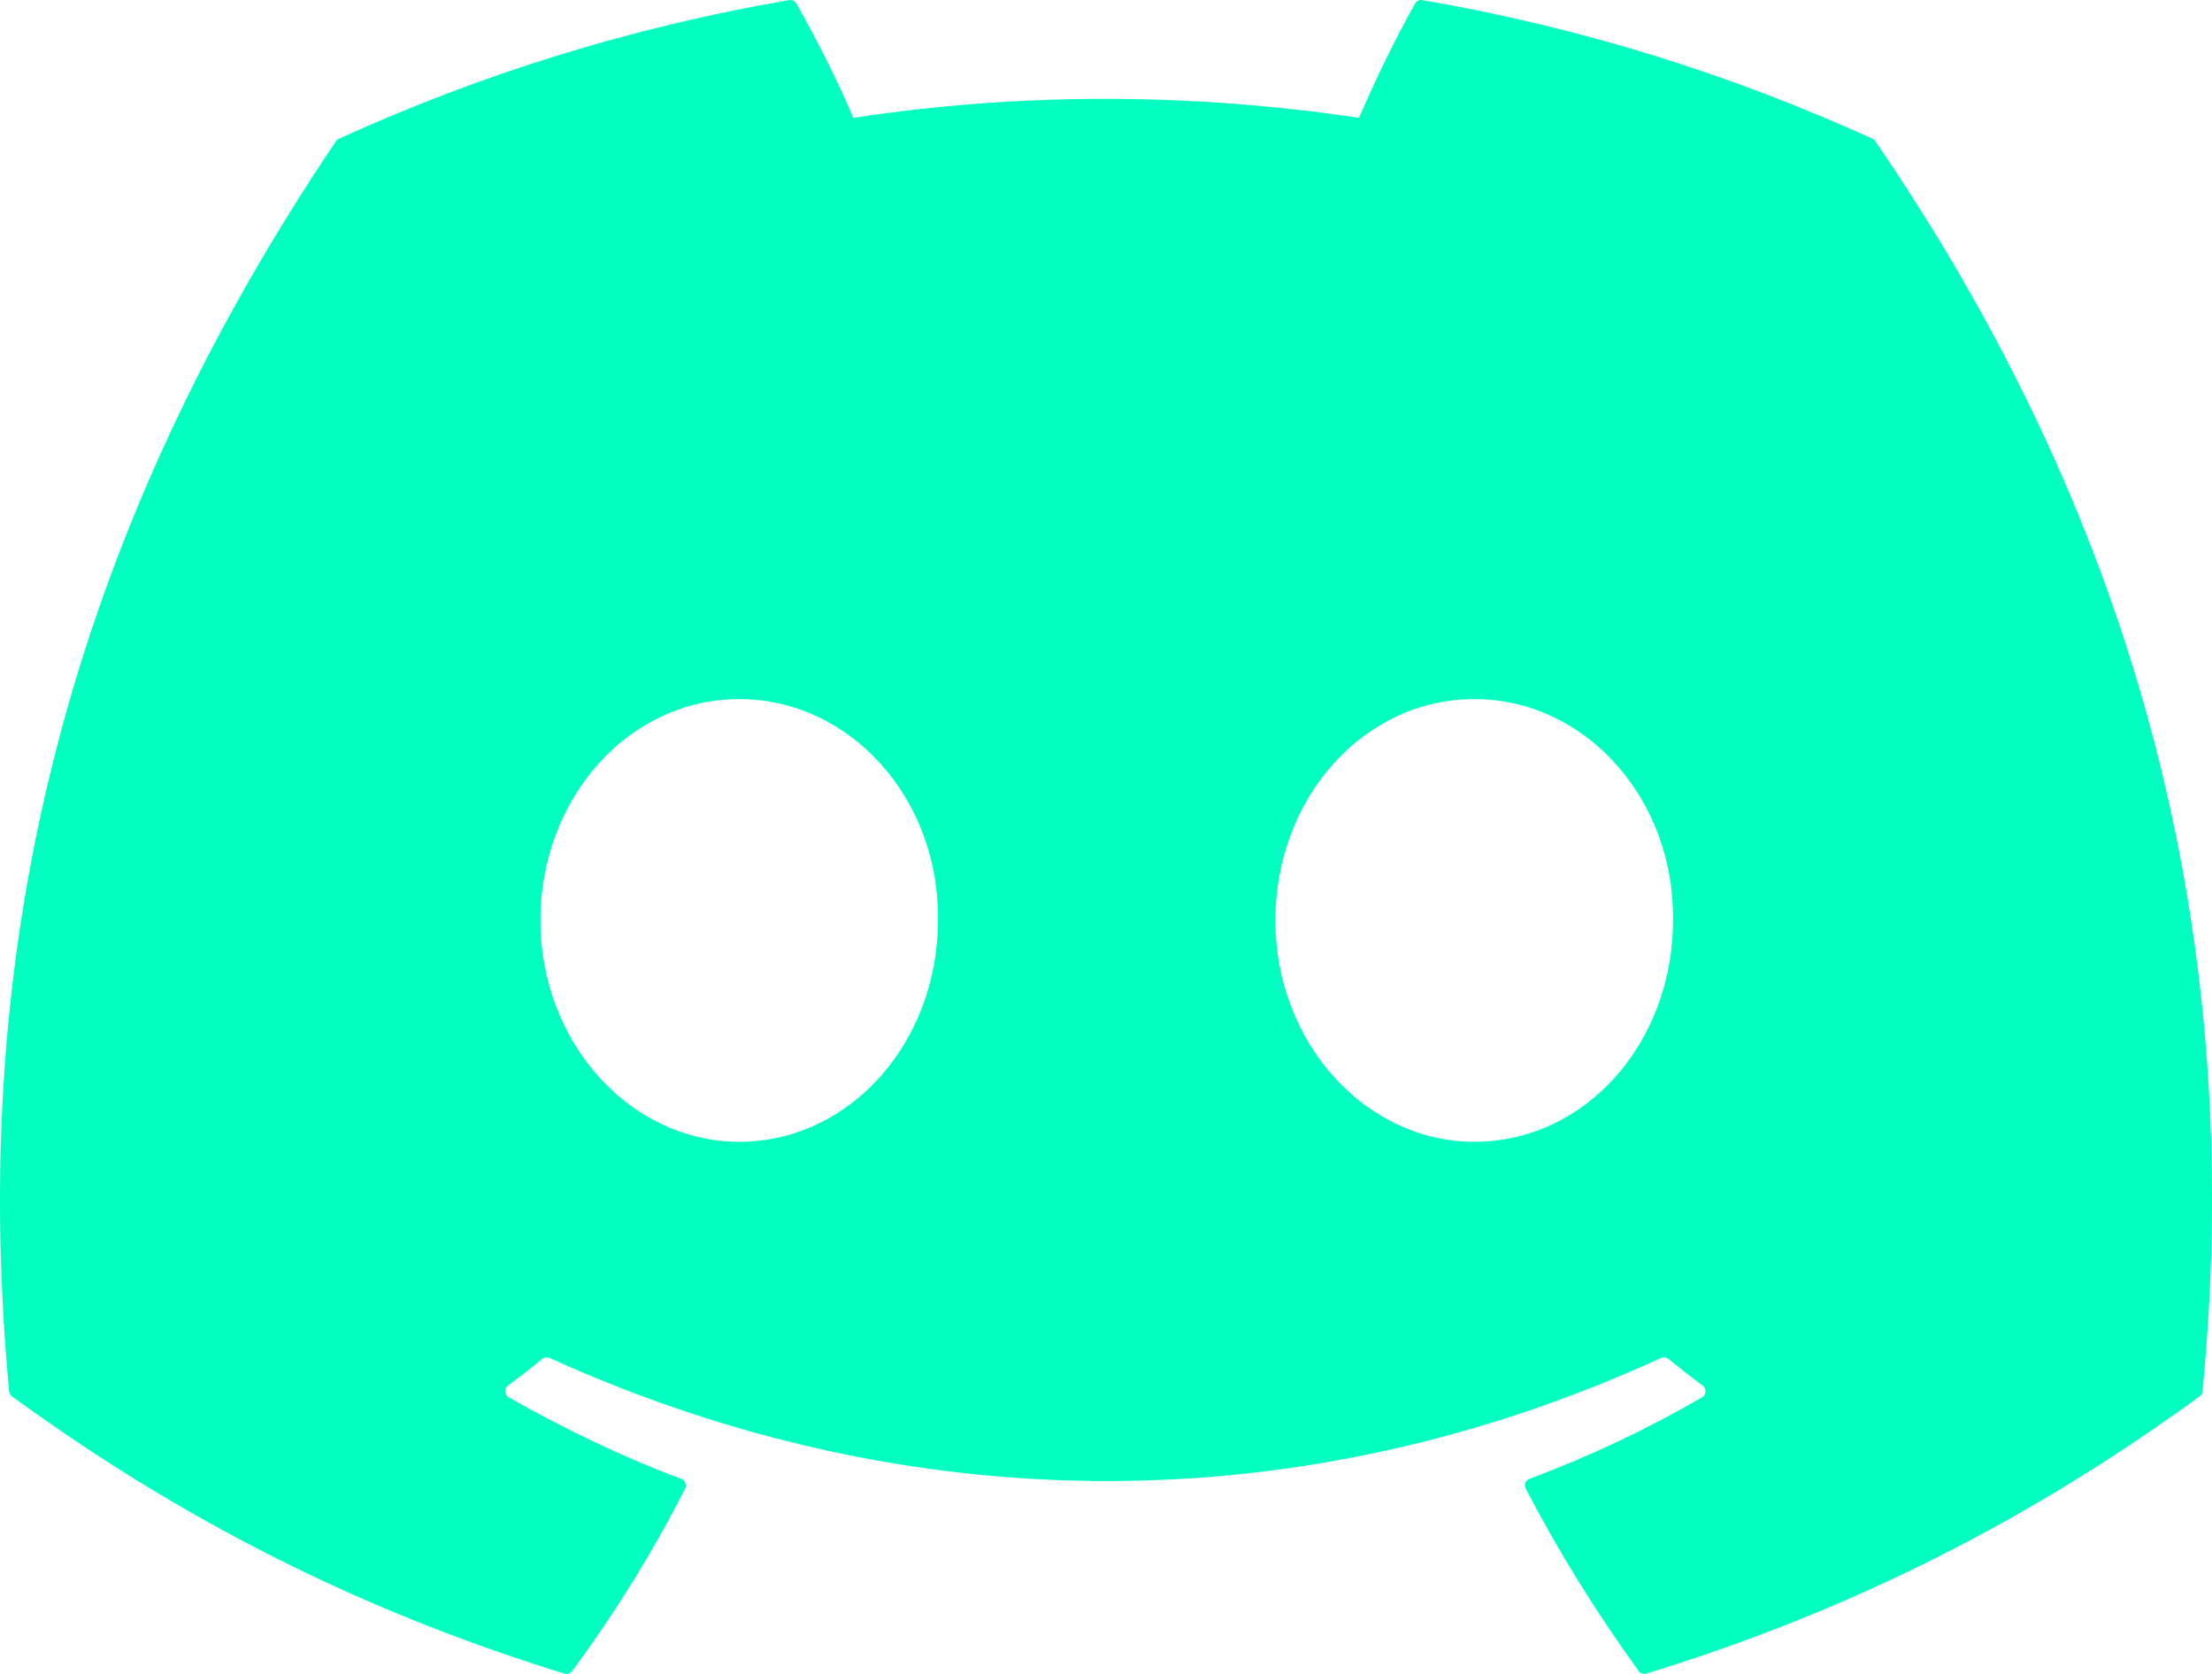 <svg width="37" height="28" viewBox="0 0 37 28" fill="none" xmlns="http://www.w3.org/2000/svg">
<path d="M31.322 2.321C28.964 1.247 26.435 0.455 23.791 0.002C23.743 -0.007 23.695 0.015 23.67 0.059C23.345 0.633 22.984 1.382 22.732 1.971C19.888 1.548 17.059 1.548 14.273 1.971C14.021 1.369 13.648 0.633 13.321 0.059C13.296 0.016 13.248 -0.005 13.2 0.002C10.557 0.454 8.028 1.245 5.669 2.321C5.648 2.33 5.631 2.344 5.619 2.363C0.822 9.478 -0.492 16.418 0.153 23.272C0.156 23.306 0.175 23.338 0.201 23.358C3.366 25.666 6.431 27.066 9.44 27.995C9.488 28.009 9.539 27.992 9.57 27.953C10.282 26.988 10.916 25.97 11.46 24.9C11.492 24.838 11.461 24.763 11.396 24.738C10.389 24.36 9.431 23.897 8.51 23.373C8.437 23.33 8.431 23.227 8.498 23.177C8.692 23.033 8.886 22.883 9.071 22.731C9.105 22.704 9.151 22.698 9.191 22.715C15.246 25.46 21.802 25.46 27.785 22.715C27.825 22.696 27.872 22.702 27.906 22.73C28.092 22.881 28.286 23.033 28.481 23.177C28.548 23.227 28.544 23.33 28.471 23.373C27.549 23.908 26.591 24.36 25.583 24.737C25.518 24.762 25.488 24.838 25.52 24.9C26.076 25.969 26.711 26.986 27.409 27.951C27.438 27.992 27.491 28.009 27.539 27.995C30.562 27.066 33.628 25.666 36.792 23.358C36.82 23.338 36.838 23.307 36.841 23.273C37.612 15.35 35.548 8.467 31.37 2.365C31.36 2.344 31.343 2.33 31.322 2.321ZM12.364 19.099C10.541 19.099 9.039 17.437 9.039 15.396C9.039 13.356 10.512 11.694 12.364 11.694C14.231 11.694 15.719 13.37 15.689 15.396C15.689 17.437 14.216 19.099 12.364 19.099ZM24.659 19.099C22.836 19.099 21.333 17.437 21.333 15.396C21.333 13.356 22.806 11.694 24.659 11.694C26.525 11.694 28.013 13.37 27.984 15.396C27.984 17.437 26.525 19.099 24.659 19.099Z" fill="#01FFC2"/>
</svg>
